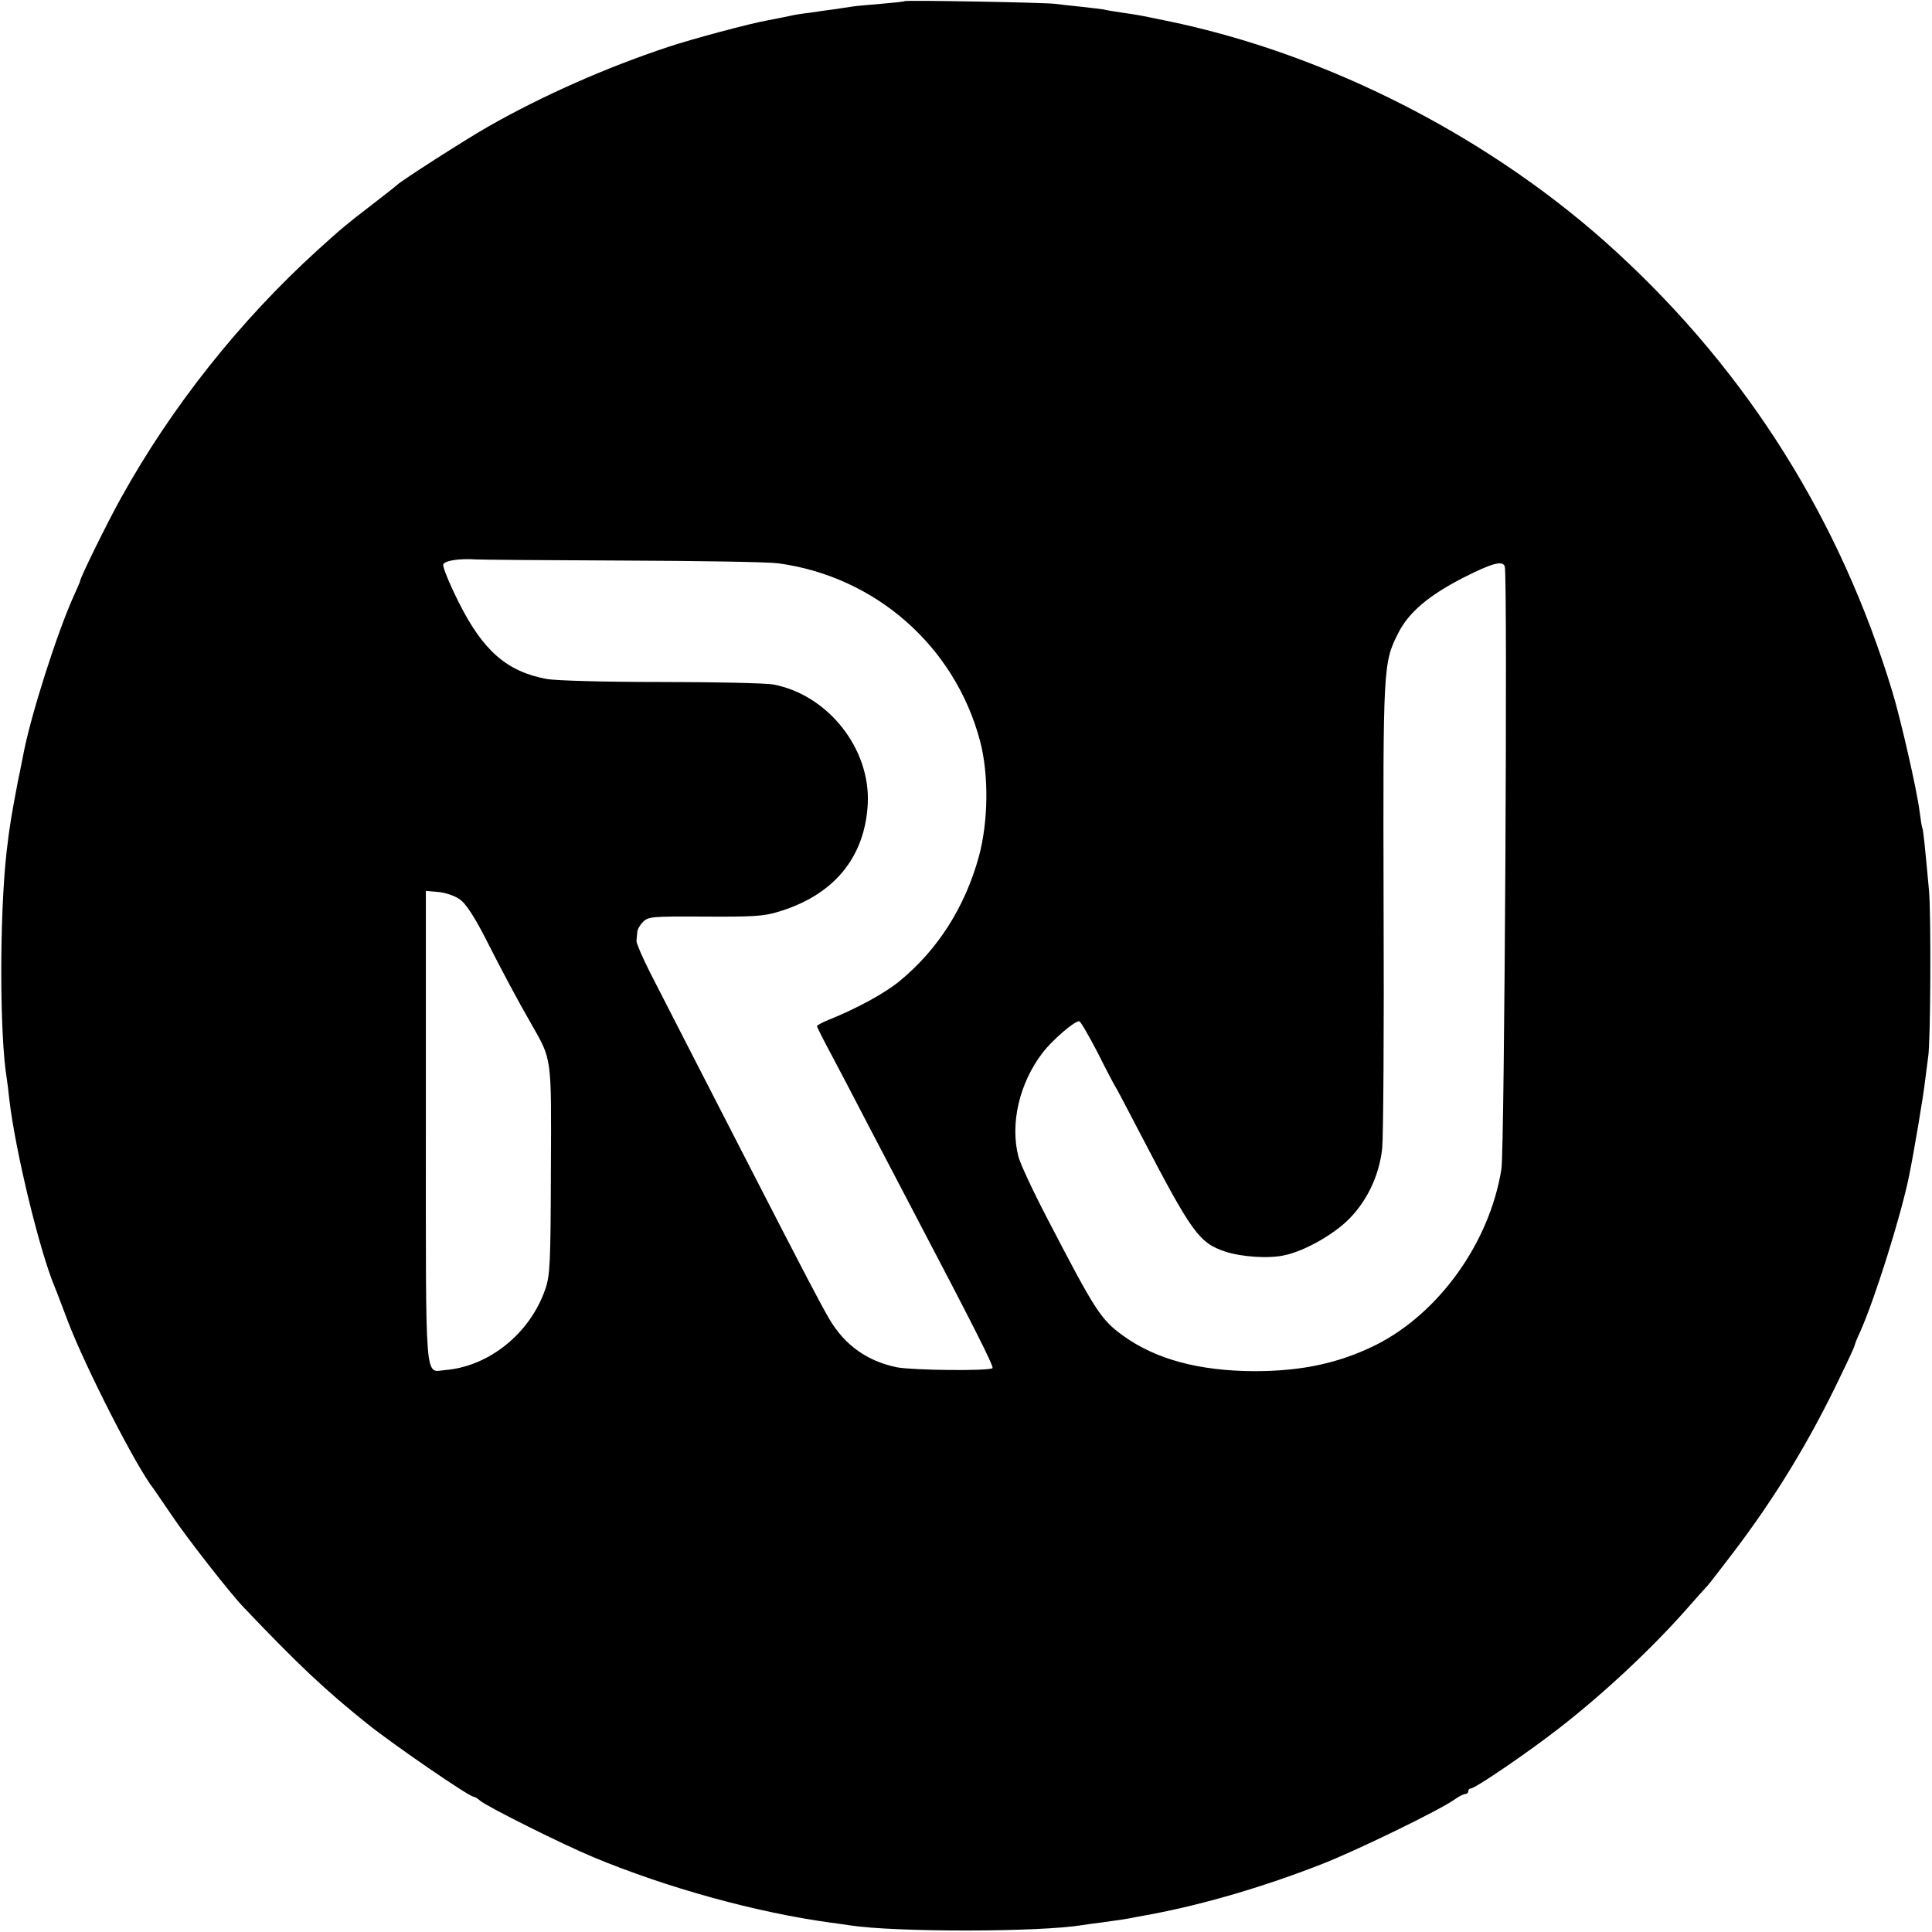 <?xml version="1.0" standalone="no"?>
<!DOCTYPE svg PUBLIC "-//W3C//DTD SVG 20010904//EN"
 "http://www.w3.org/TR/2001/REC-SVG-20010904/DTD/svg10.dtd">
<svg version="1.0" xmlns="http://www.w3.org/2000/svg"
 width="700pt" height="700pt" viewBox="0 0 700 700"
 preserveAspectRatio="xMidYMid meet">
<g transform="translate(0,700) scale(0.1,-0.1)"
fill="#000000" stroke="none">
<path d="M3278 6996 c-1 -2 -41 -6 -88 -10 -47 -4 -96 -8 -110 -11 -14 -2 -41
-6 -60 -9 -19 -2 -57 -8 -85 -12 -27 -3 -59 -8 -70 -11 -33 -7 -59 -12 -85
-17 -59 -10 -279 -69 -359 -96 -226 -75 -456 -177 -651 -288 -86 -49 -318
-198 -330 -211 -3 -3 -43 -35 -90 -71 -90 -69 -111 -86 -198 -165 -283 -257
-530 -568 -714 -900 -48 -86 -148 -289 -148 -301 0 -2 -11 -27 -24 -56 -60
-133 -155 -432 -181 -569 -3 -13 -11 -58 -20 -99 -22 -115 -30 -160 -41 -255
-26 -230 -26 -667 1 -826 2 -13 6 -46 9 -74 21 -182 109 -547 165 -680 5 -11
25 -65 46 -120 63 -166 249 -531 312 -610 4 -6 34 -49 65 -95 52 -78 214 -286
263 -336 198 -208 293 -297 445 -419 92 -74 370 -265 386 -265 4 0 15 -6 23
-14 26 -22 298 -158 411 -205 267 -111 589 -200 859 -237 25 -3 57 -8 71 -10
163 -25 682 -25 842 1 13 2 46 7 73 10 72 10 86 12 120 19 17 3 44 8 60 11
194 37 411 101 622 184 130 52 418 192 473 231 15 11 33 20 39 20 6 0 11 5 11
10 0 6 4 10 9 10 16 0 212 134 322 220 157 122 331 284 459 429 36 41 70 79
76 85 6 6 48 61 94 121 152 200 276 403 388 638 29 59 52 110 52 113 0 3 8 24
19 47 53 118 147 417 177 562 17 81 54 301 59 350 4 33 9 71 11 85 9 47 11
525 3 605 -15 165 -21 220 -24 225 -2 3 -6 30 -10 60 -9 75 -69 337 -99 435
-188 620 -523 1154 -997 1590 -447 412 -1046 720 -1634 840 -106 22 -103 21
-158 29 -27 4 -58 9 -70 12 -12 2 -49 6 -83 10 -33 3 -74 8 -90 10 -33 5 -540
14 -546 10z m-1023 -2027 c275 -1 529 -5 565 -10 353 -48 640 -301 731 -644
32 -122 30 -290 -4 -417 -50 -183 -148 -338 -288 -453 -52 -43 -156 -100 -259
-141 -22 -9 -40 -19 -40 -22 0 -3 26 -55 59 -116 32 -61 89 -169 126 -241 37
-71 114 -218 170 -325 210 -400 287 -552 281 -557 -11 -11 -288 -8 -346 3
-107 22 -188 79 -244 173 -32 54 -94 173 -278 531 -116 225 -310 604 -372 725
-28 55 -50 107 -50 115 1 8 2 23 3 33 0 9 10 26 21 37 19 19 32 20 223 19 166
-1 213 1 262 16 203 59 318 195 329 391 11 200 -143 396 -342 434 -28 5 -213
9 -409 9 -208 0 -381 5 -413 11 -144 27 -231 103 -319 280 -33 66 -58 127 -55
135 6 14 58 22 119 18 17 -1 255 -3 530 -4z m3197 -21 c11 -29 -1 -2114 -12
-2183 -42 -266 -226 -523 -455 -638 -133 -66 -268 -95 -441 -95 -200 1 -356
43 -474 128 -82 59 -102 91 -278 430 -50 96 -96 195 -102 219 -31 119 3 266
87 376 36 47 115 115 133 115 5 0 34 -51 66 -112 31 -62 60 -117 64 -123 4 -5
44 -82 90 -170 189 -363 214 -398 310 -430 58 -19 157 -26 214 -13 67 14 162
66 221 119 74 68 122 166 133 269 4 41 7 435 5 875 -2 873 -2 883 54 993 38
74 109 134 233 198 106 54 144 64 152 42z m-3784 -1208 c20 -15 51 -62 88
-134 68 -134 119 -229 169 -316 75 -132 73 -113 71 -530 -1 -338 -3 -380 -20
-430 -55 -161 -204 -281 -363 -294 -75 -6 -70 -71 -70 884 l0 852 47 -4 c27
-3 59 -14 78 -28z"/>
</g>
</svg>
